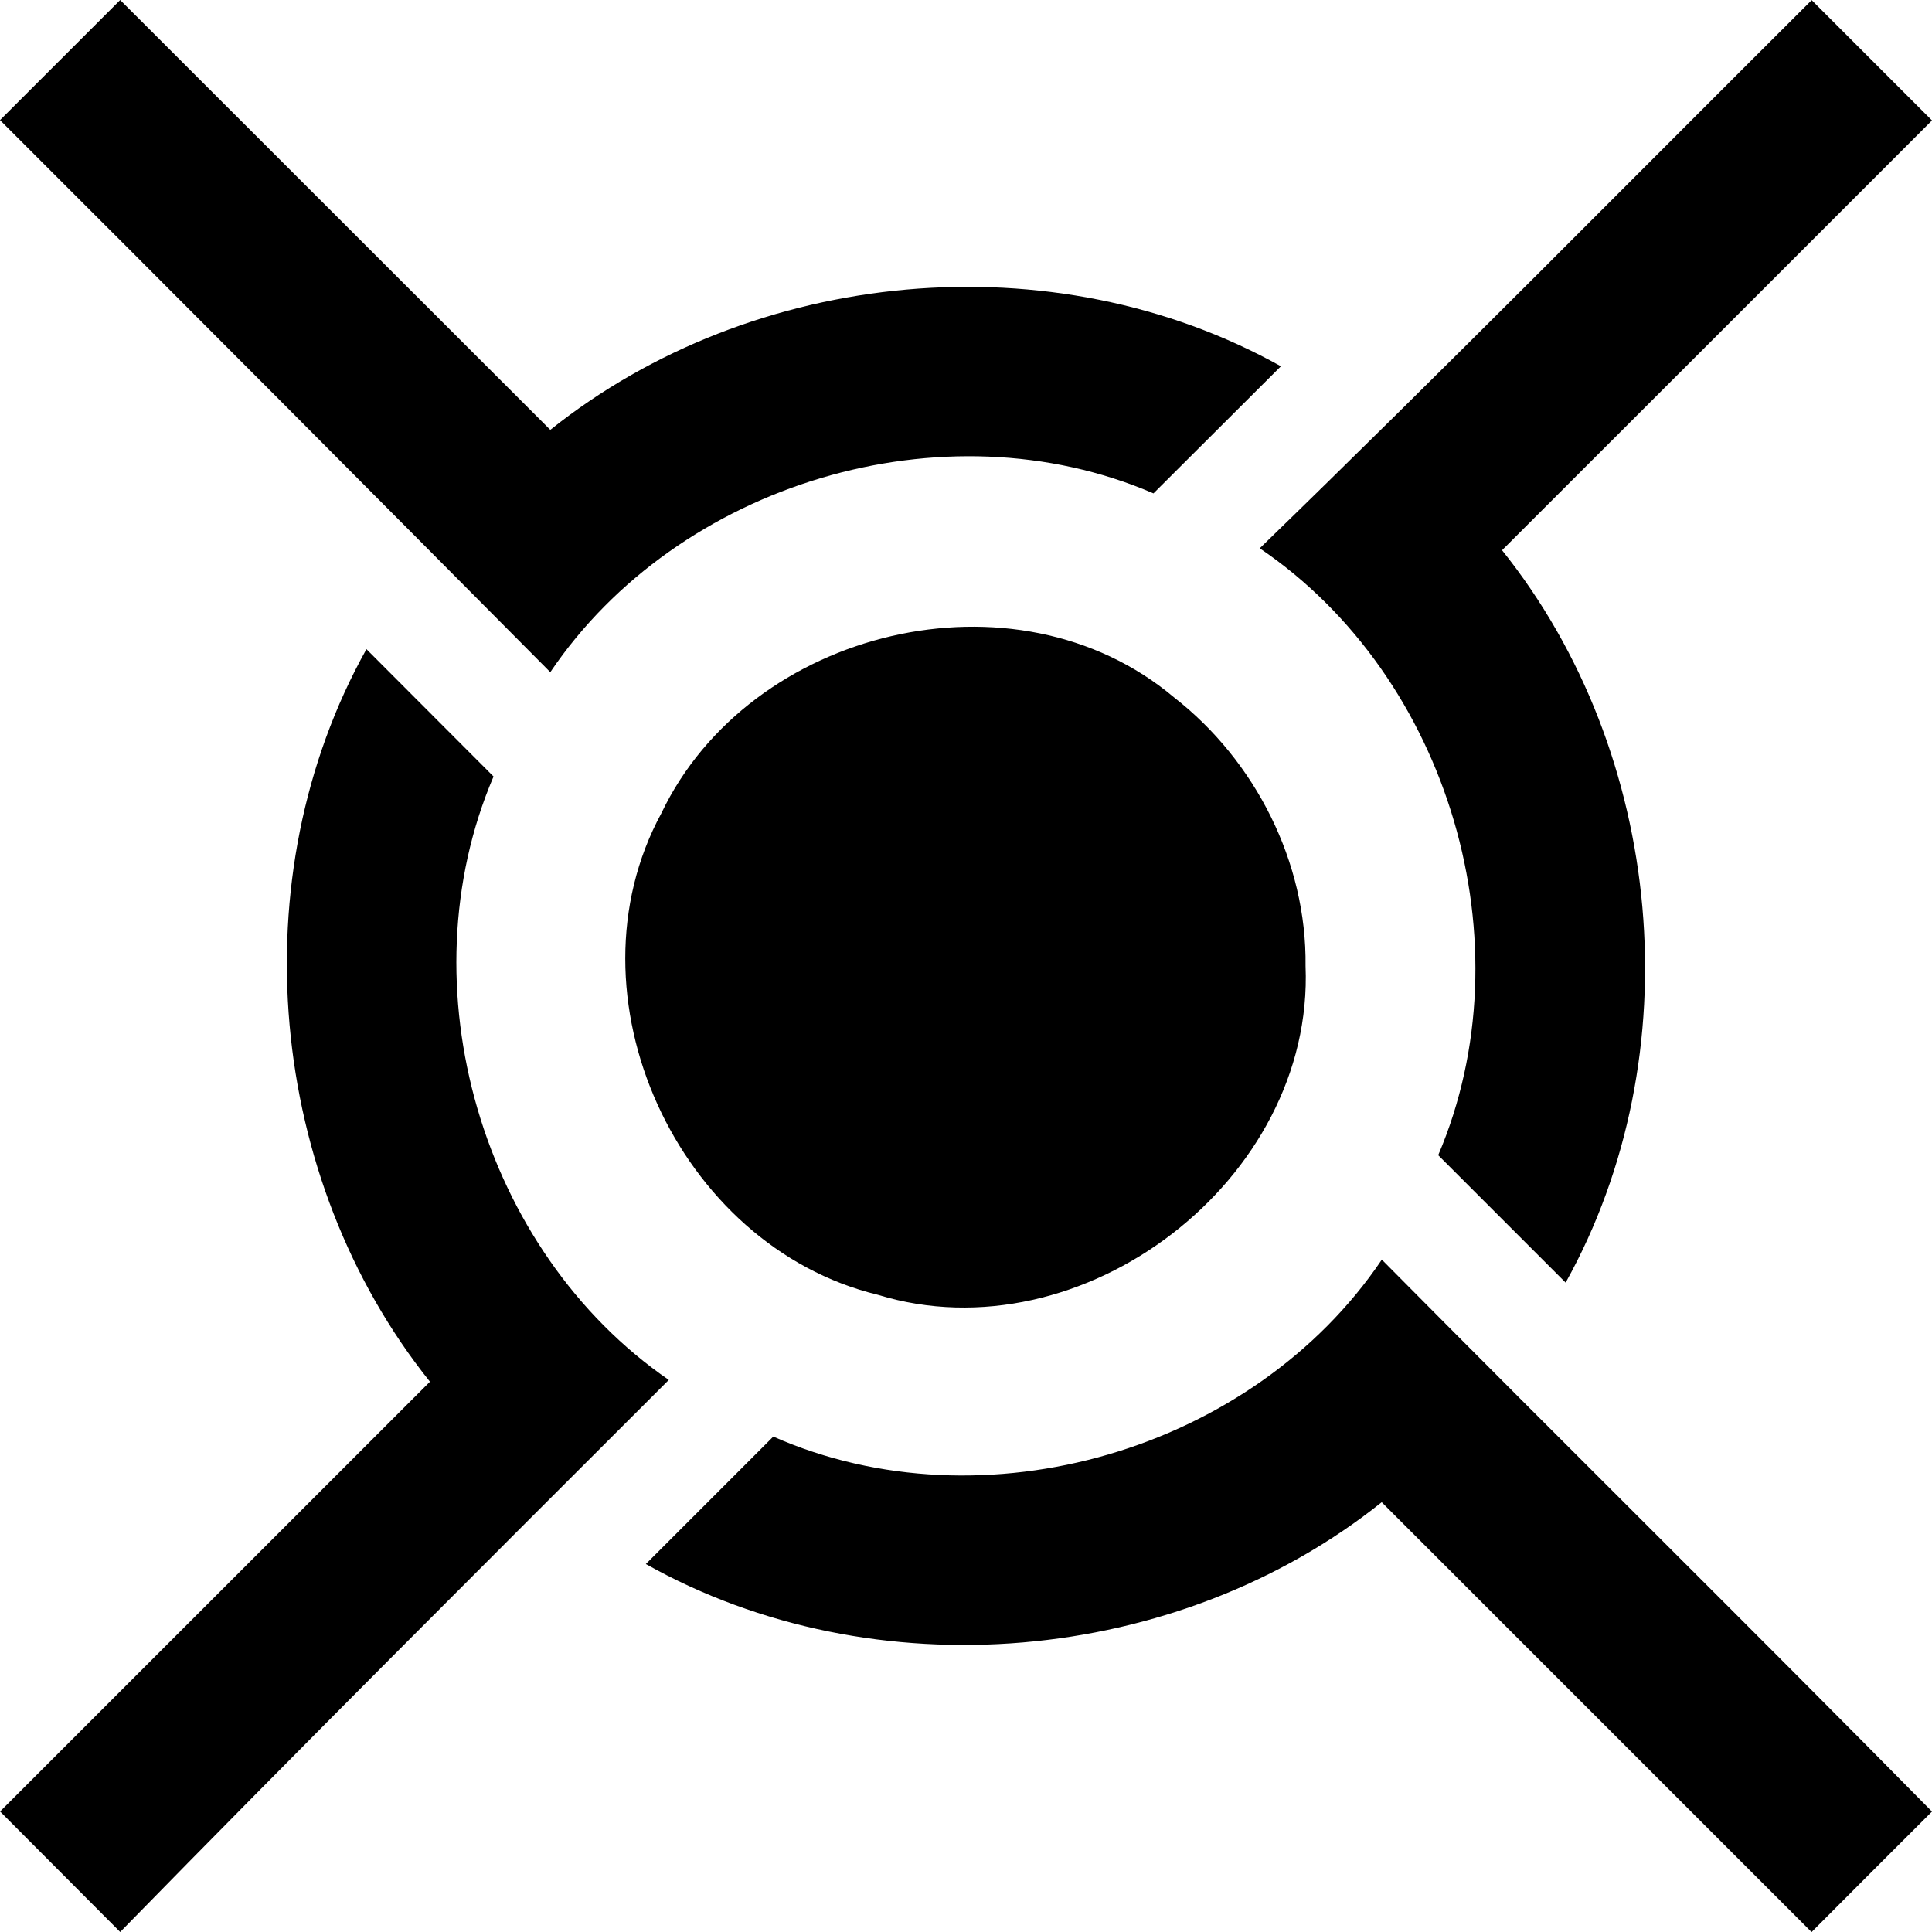 <svg viewBox="0 0 24 24" width="24" height="24">
  <path
    d="M 1.493,-6.7889638e-6 C 0.995,0.497 0.497,0.995 3.7253363e-7,1.492 2.284,3.773 4.562,6.059 6.836,8.35 8.42,6.004 11.723,5.006 14.329,6.129 14.856,5.603 15.384,5.076 15.912,4.55 13.083,2.972 9.358,3.324 6.836,5.34 M 22.507,7.4946998e-5 C 20.224,2.274 17.961,4.569 15.649,6.811 c 2.358,1.597 3.335,4.92 2.217,7.539 0.528,0.528 1.055,1.055 1.583,1.583 1.575,-2.829 1.23,-6.576 -0.79,-9.098 C 20.44,5.057 22.22,3.276 24,1.496 23.501,0.998 23.002,0.499 22.504,3.2015488e-4 M 4.551,8.066 C 2.973,10.894 3.322,14.642 5.341,17.164 3.561,18.943 1.781,20.724 8.9948099e-4,22.503 0.498,23.002 0.996,23.501 1.493,24 3.746,21.695 6.028,19.42 8.308,17.142 5.981,15.54 5.019,12.246 6.131,9.646 5.605,9.118 5.078,8.591 4.551,8.063 m 12.613,7.587 c -1.597,2.366 -4.941,3.35 -7.558,2.196 -0.528,0.528 -1.055,1.055 -1.583,1.583 2.836,1.593 6.605,1.26 9.141,-0.768 1.78,1.78 3.56,3.56 5.34,5.34 C 23.002,23.501 23.501,23.002 24,22.504 21.734,20.205 19.435,17.94 17.164,15.646 m -0.946,-3.647 c 0.11,2.657 -2.773,4.866 -5.315,4.085 C 8.417,15.481 6.986,12.366 8.216,10.102 9.31,7.81 12.617,7.007 14.584,8.663 c 1.011,0.787 1.65,2.049 1.634,3.336 z" />
</svg>
